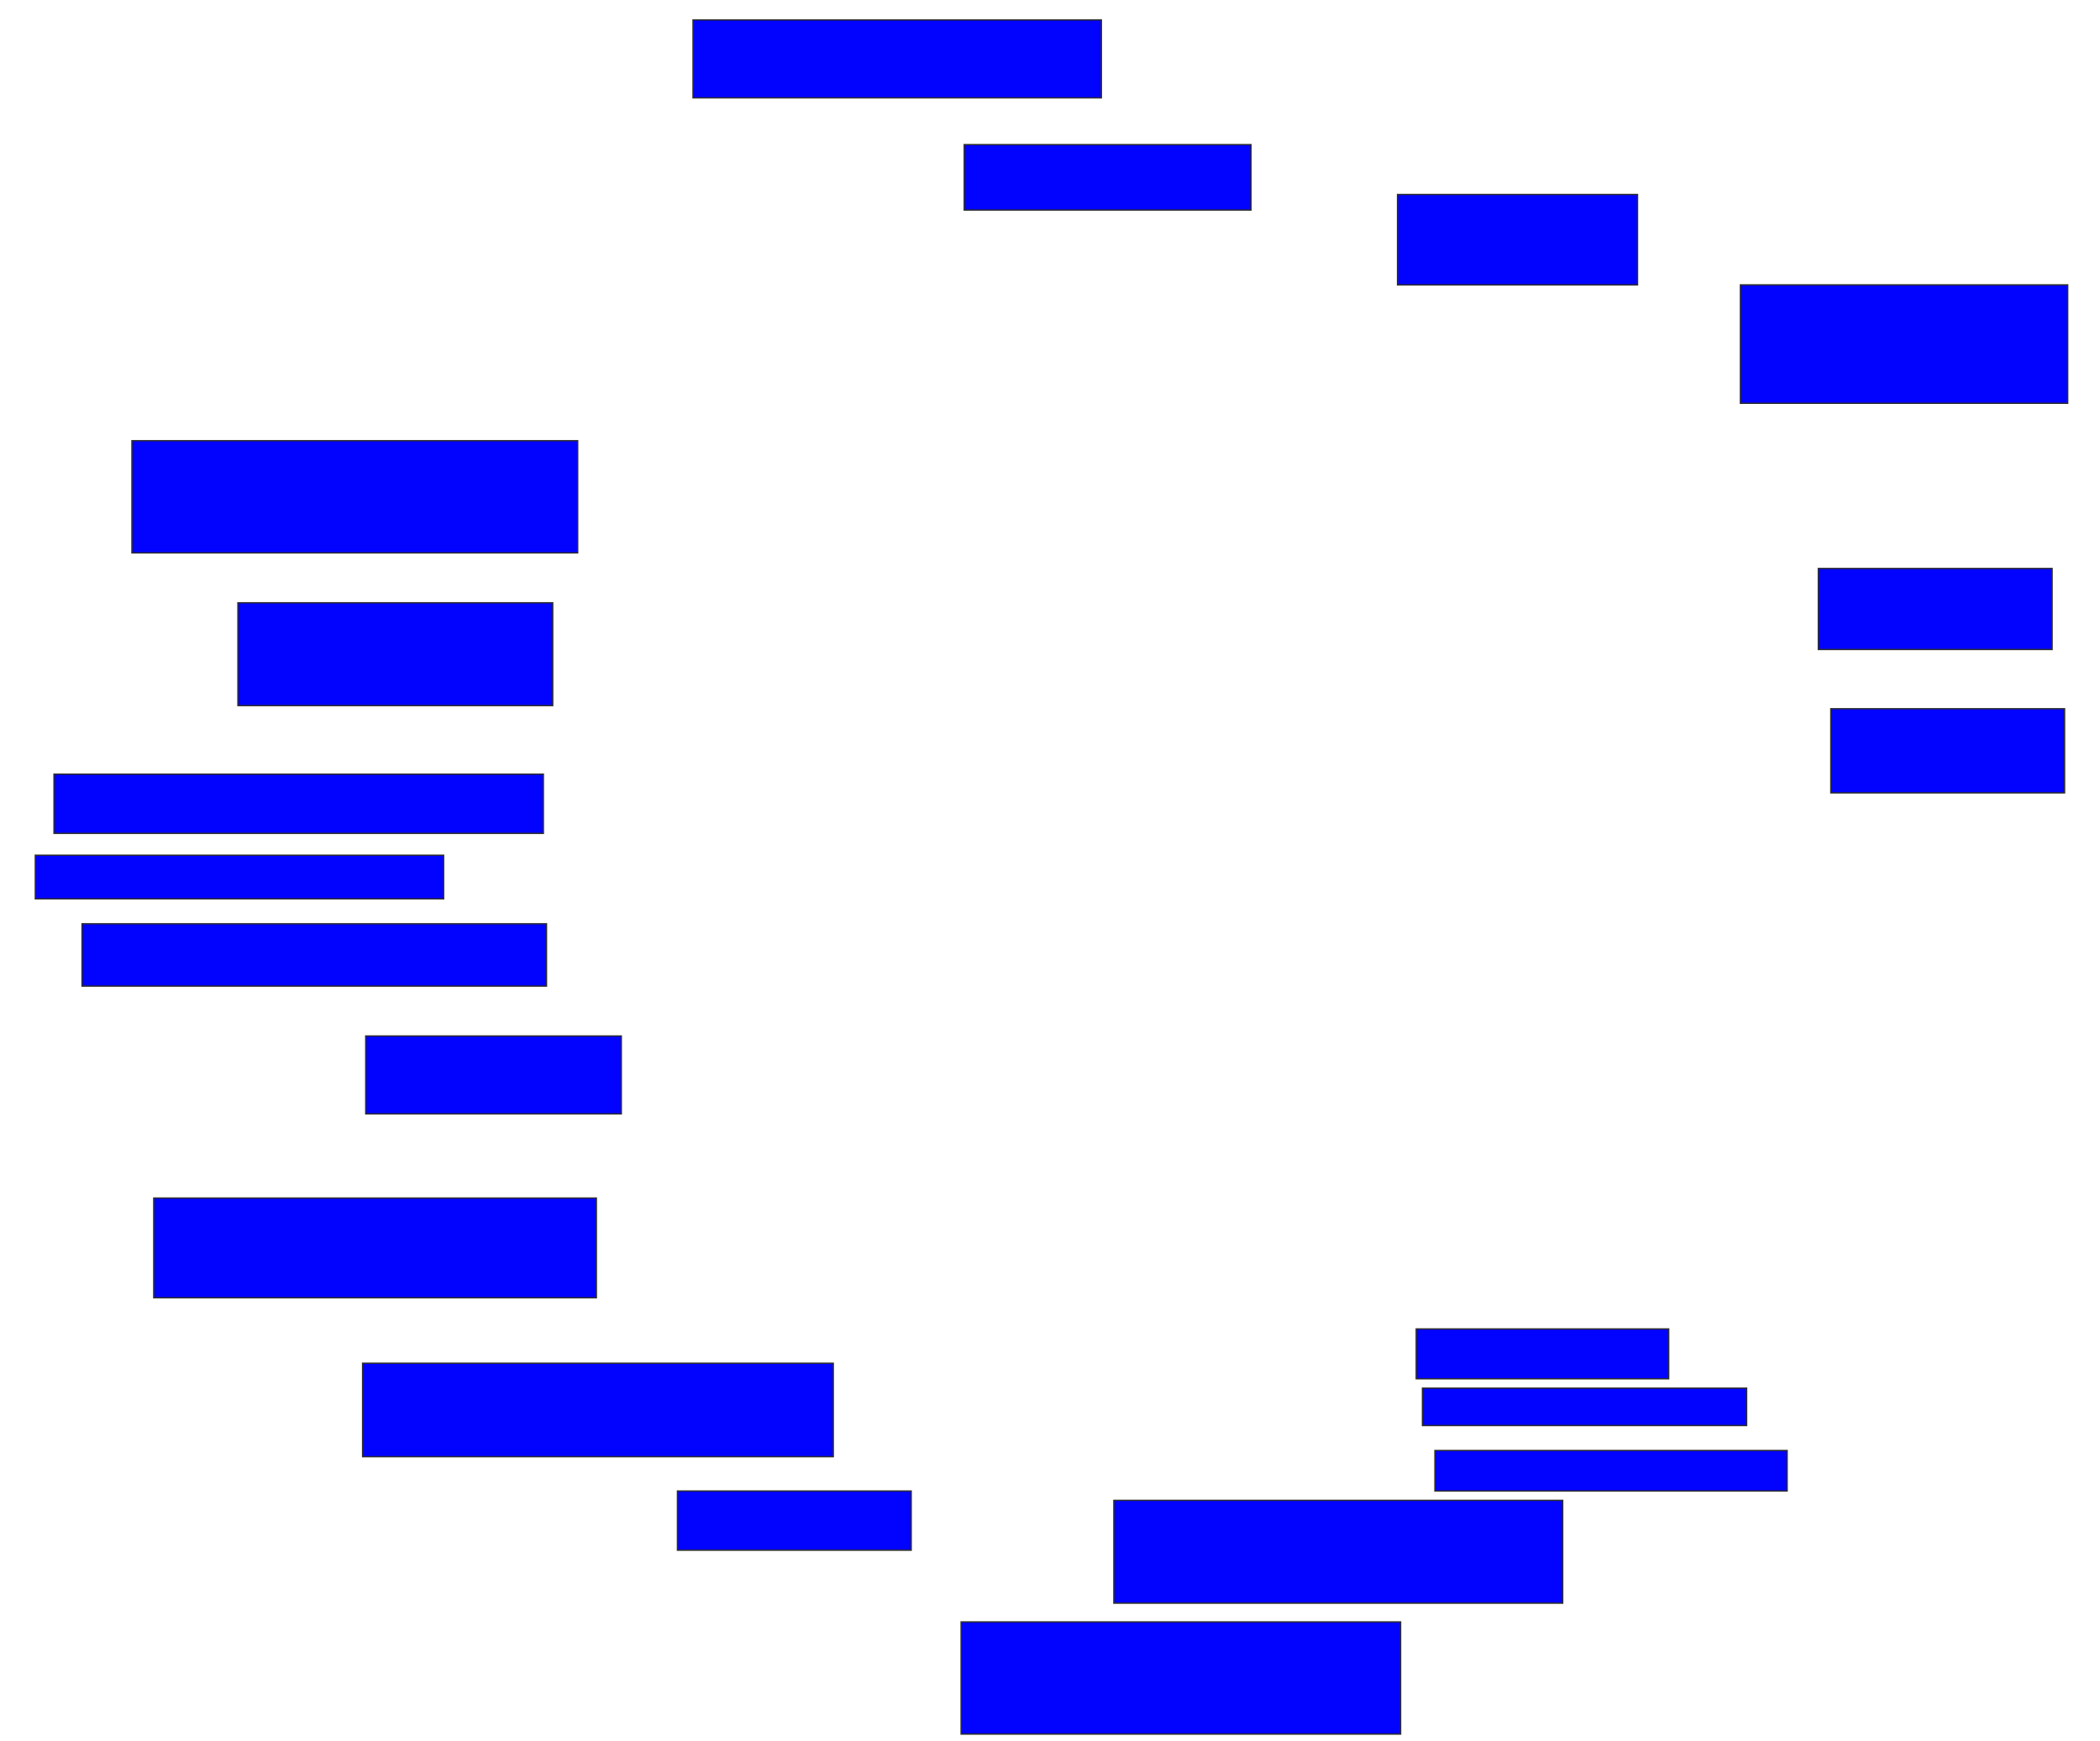 <svg xmlns="http://www.w3.org/2000/svg" width="1604" height="1330">
 <!-- Created with Image Occlusion Enhanced -->
 <g>
  <title>Labels</title>
 </g>
 <g>
  <title>Masks</title>
  <rect id="8ed7c9fa464a44ae9fdf304ab29d22f3-ao-1" height="59.524" width="311.905" y="15.238" x="529.333" stroke="#2D2D2D" fill="#0203ff"/>
  <rect stroke="#2D2D2D" id="8ed7c9fa464a44ae9fdf304ab29d22f3-ao-2" height="50" width="219.048" y="110.476" x="736.476" fill="#0203ff"/>
  <rect id="8ed7c9fa464a44ae9fdf304ab29d22f3-ao-3" height="69.048" width="183.333" y="148.571" x="1067.429" stroke-linecap="null" stroke-linejoin="null" stroke-dasharray="null" stroke="#2D2D2D" fill="#0203ff"/>
  <rect id="8ed7c9fa464a44ae9fdf304ab29d22f3-ao-4" height="90.476" width="250" y="217.619" x="1329.333" stroke-linecap="null" stroke-linejoin="null" stroke-dasharray="null" stroke="#2D2D2D" fill="#0203ff"/>
  <rect id="8ed7c9fa464a44ae9fdf304ab29d22f3-ao-5" height="61.905" width="178.571" y="434.286" x="1388.857" stroke-linecap="null" stroke-linejoin="null" stroke-dasharray="null" stroke="#2D2D2D" fill="#0203ff"/>
  <rect id="8ed7c9fa464a44ae9fdf304ab29d22f3-ao-6" height="64.286" width="178.571" y="541.429" x="1398.381" stroke-linecap="null" stroke-linejoin="null" stroke-dasharray="null" stroke="#2D2D2D" fill="#0203ff"/>
  
  <rect id="8ed7c9fa464a44ae9fdf304ab29d22f3-ao-8" height="38.095" width="192.857" y="1015.238" x="1081.714" stroke-linecap="null" stroke-linejoin="null" stroke-dasharray="null" stroke="#2D2D2D" fill="#0203ff"/>
  <rect id="8ed7c9fa464a44ae9fdf304ab29d22f3-ao-9" height="28.571" width="247.619" y="1060.476" x="1086.476" stroke-linecap="null" stroke-linejoin="null" stroke-dasharray="null" stroke="#2D2D2D" fill="#0203ff"/>
  <rect id="8ed7c9fa464a44ae9fdf304ab29d22f3-ao-10" height="30.952" width="269.048" y="1108.095" x="1096" stroke-linecap="null" stroke-linejoin="null" stroke-dasharray="null" stroke="#2D2D2D" fill="#0203ff"/>
  <rect id="8ed7c9fa464a44ae9fdf304ab29d22f3-ao-11" height="78.571" width="342.857" y="1146.191" x="850.762" stroke-linecap="null" stroke-linejoin="null" stroke-dasharray="null" stroke="#2D2D2D" fill="#0203ff"/>
  <rect id="8ed7c9fa464a44ae9fdf304ab29d22f3-ao-12" height="85.714" width="335.714" y="1239.048" x="734.095" stroke-linecap="null" stroke-linejoin="null" stroke-dasharray="null" stroke="#2D2D2D" fill="#0203ff"/>
  <rect id="8ed7c9fa464a44ae9fdf304ab29d22f3-ao-13" height="45.238" width="178.571" y="1139.048" x="517.429" stroke-linecap="null" stroke-linejoin="null" stroke-dasharray="null" stroke="#2D2D2D" fill="#0203ff"/>
  <rect id="8ed7c9fa464a44ae9fdf304ab29d22f3-ao-14" height="71.429" width="359.524" y="1041.429" x="276.952" stroke-linecap="null" stroke-linejoin="null" stroke-dasharray="null" stroke="#2D2D2D" fill="#0203ff"/>
  <rect id="8ed7c9fa464a44ae9fdf304ab29d22f3-ao-15" height="76.19" width="338.095" y="915.238" x="117.429" stroke-linecap="null" stroke-linejoin="null" stroke-dasharray="null" stroke="#2D2D2D" fill="#0203ff"/>
  <rect id="8ed7c9fa464a44ae9fdf304ab29d22f3-ao-16" height="59.524" width="195.238" y="791.429" x="279.333" stroke-linecap="null" stroke-linejoin="null" stroke-dasharray="null" stroke="#2D2D2D" fill="#0203ff"/>
  <rect id="8ed7c9fa464a44ae9fdf304ab29d22f3-ao-17" height="47.619" width="354.762" y="705.714" x="62.667" stroke-linecap="null" stroke-linejoin="null" stroke-dasharray="null" stroke="#2D2D2D" fill="#0203ff"/>
  <rect id="8ed7c9fa464a44ae9fdf304ab29d22f3-ao-18" height="33.333" width="311.905" y="653.333" x="26.952" stroke-linecap="null" stroke-linejoin="null" stroke-dasharray="null" stroke="#2D2D2D" fill="#0203ff"/>
  <rect id="8ed7c9fa464a44ae9fdf304ab29d22f3-ao-19" height="45.238" width="373.81" y="591.429" x="41.238" stroke-linecap="null" stroke-linejoin="null" stroke-dasharray="null" stroke="#2D2D2D" fill="#0203ff"/>
  <rect id="8ed7c9fa464a44ae9fdf304ab29d22f3-ao-20" height="78.571" width="240.476" y="460.476" x="181.714" stroke-linecap="null" stroke-linejoin="null" stroke-dasharray="null" stroke="#2D2D2D" fill="#0203ff"/>
  <rect stroke="#2D2D2D" id="8ed7c9fa464a44ae9fdf304ab29d22f3-ao-21" height="85.714" width="340.476" y="336.667" x="100.762" stroke-linecap="null" stroke-linejoin="null" stroke-dasharray="null" fill="#0203ff"/>
 </g>
</svg>